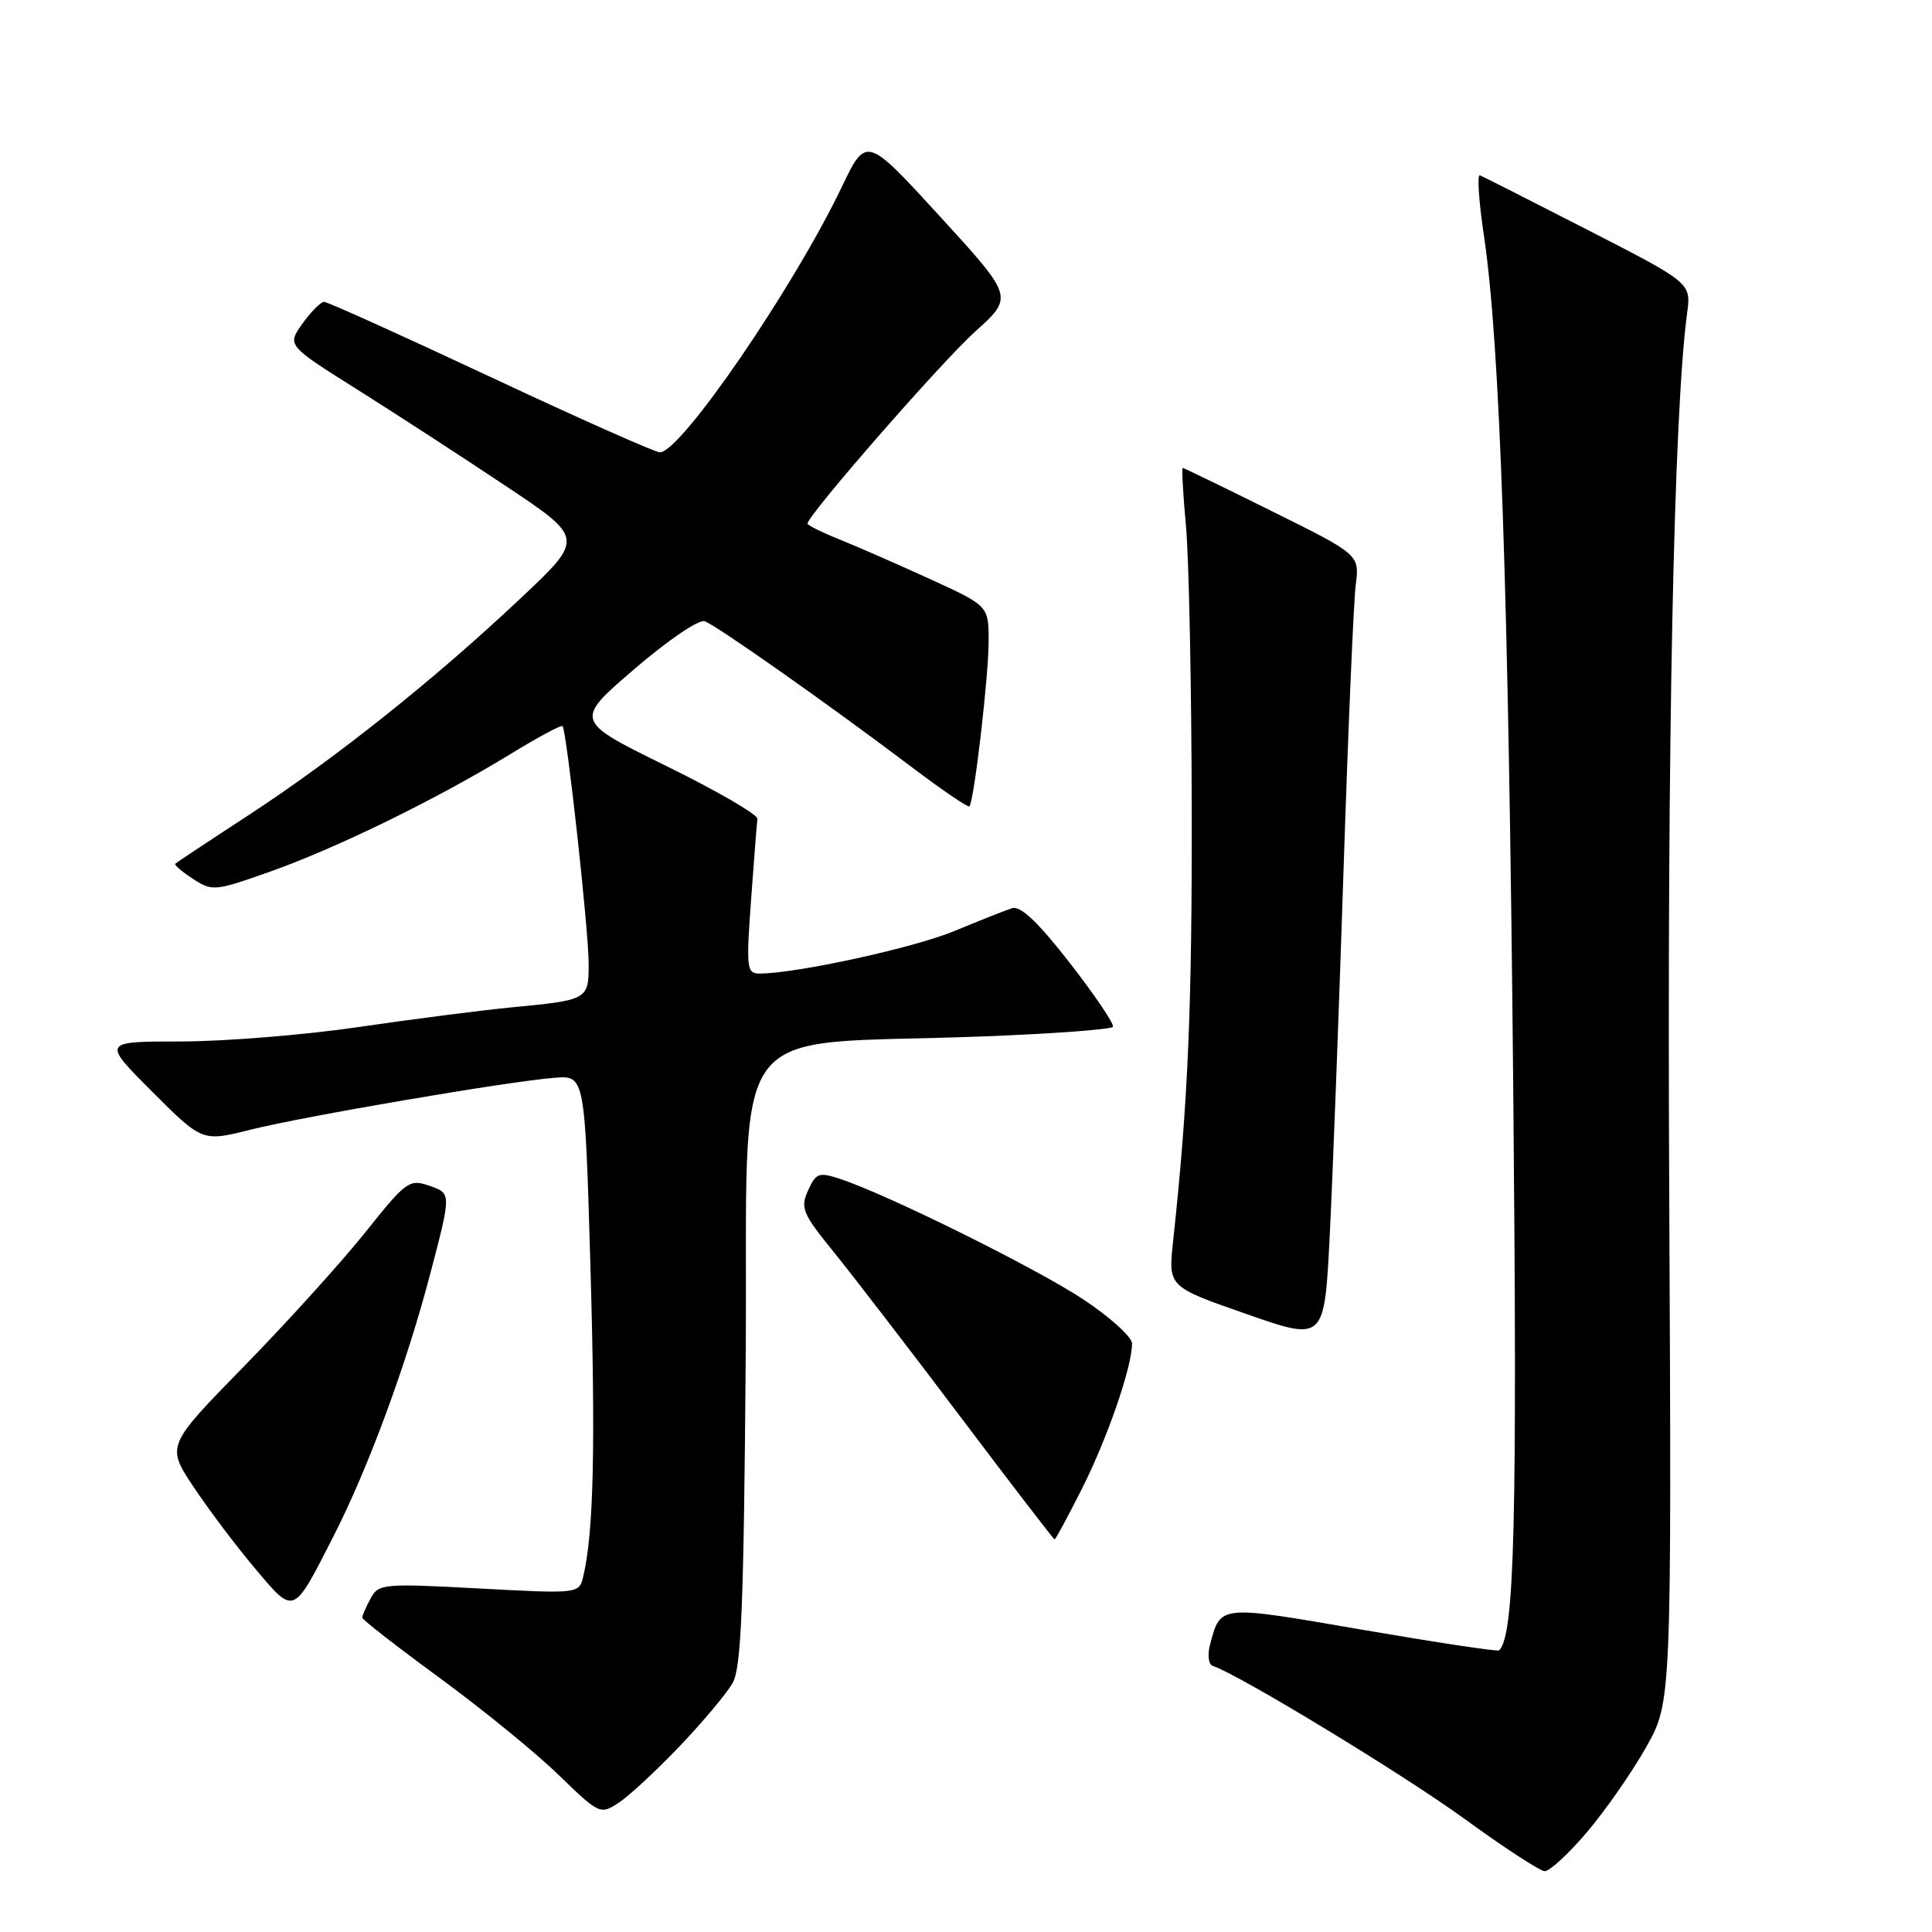 <?xml version="1.0" encoding="UTF-8" standalone="no"?>
<!DOCTYPE svg PUBLIC "-//W3C//DTD SVG 1.1//EN" "http://www.w3.org/Graphics/SVG/1.1/DTD/svg11.dtd" >
<svg xmlns="http://www.w3.org/2000/svg" xmlns:xlink="http://www.w3.org/1999/xlink" version="1.1" viewBox="0 0 256 256">
 <g >
 <path fill="currentColor"
d=" M 210.30 242.75 C 212.75 239.86 216.27 234.80 218.13 231.50 C 221.50 225.50 221.50 225.50 221.18 158.00 C 220.89 98.13 221.78 54.75 223.55 41.50 C 224.09 37.50 224.09 37.50 210.44 30.50 C 202.93 26.65 196.48 23.38 196.09 23.23 C 195.71 23.09 195.95 26.69 196.63 31.23 C 198.76 45.53 199.89 78.41 200.51 144.00 C 201.06 201.84 200.69 216.64 198.65 218.68 C 198.47 218.87 190.30 217.63 180.51 215.95 C 161.40 212.65 161.75 212.61 160.33 217.95 C 159.98 219.29 160.13 220.54 160.68 220.73 C 164.18 221.89 186.06 235.19 194.00 240.97 C 199.22 244.77 204.03 247.91 204.67 247.94 C 205.32 247.97 207.85 245.64 210.30 242.75 Z  M 90.08 231.36 C 93.15 228.14 96.30 224.38 97.08 223.00 C 98.23 220.98 98.56 212.67 98.81 179.89 C 99.16 133.63 95.43 138.68 130.29 137.33 C 139.52 136.98 147.25 136.40 147.46 136.06 C 147.68 135.72 145.12 131.93 141.79 127.64 C 137.57 122.21 135.24 119.99 134.11 120.34 C 133.23 120.62 129.80 121.98 126.50 123.35 C 121.16 125.58 105.57 128.99 100.66 129.00 C 98.94 129.00 98.86 128.31 99.52 119.25 C 99.91 113.89 100.29 109.05 100.36 108.50 C 100.44 107.95 95.01 104.80 88.29 101.50 C 76.09 95.50 76.09 95.50 84.06 88.65 C 88.54 84.80 92.63 82.03 93.39 82.32 C 95.08 82.97 109.83 93.36 120.32 101.28 C 124.62 104.54 128.28 107.04 128.45 106.85 C 129.07 106.17 131.00 89.60 131.00 84.98 C 131.00 80.28 131.00 80.28 123.17 76.70 C 118.86 74.73 113.46 72.37 111.17 71.45 C 108.88 70.53 107.00 69.60 107.00 69.38 C 107.00 68.29 124.77 47.93 129.23 43.92 C 134.31 39.35 134.31 39.35 124.55 28.68 C 114.78 18.01 114.78 18.01 111.53 24.80 C 105.13 38.14 90.31 59.79 87.46 59.94 C 86.89 59.97 76.83 55.50 65.10 50.00 C 53.37 44.50 43.40 40.00 42.95 40.00 C 42.50 40.00 41.21 41.30 40.08 42.88 C 38.03 45.76 38.03 45.76 47.27 51.57 C 52.35 54.77 61.21 60.52 66.96 64.36 C 77.43 71.33 77.43 71.33 68.96 79.30 C 57.58 90.03 44.50 100.45 33.00 107.97 C 27.77 111.38 23.37 114.30 23.22 114.45 C 23.06 114.60 24.12 115.51 25.57 116.46 C 28.12 118.12 28.48 118.09 35.86 115.47 C 44.62 112.37 57.98 105.83 67.60 99.94 C 71.24 97.71 74.36 96.03 74.54 96.21 C 75.08 96.75 78.00 123.26 78.00 127.68 C 78.00 132.49 77.97 132.51 67.50 133.51 C 63.65 133.89 54.65 135.04 47.50 136.09 C 40.35 137.14 29.78 137.99 24.01 138.00 C 13.52 138.00 13.52 138.00 20.16 144.65 C 26.81 151.29 26.81 151.29 33.15 149.70 C 40.31 147.91 67.40 143.28 73.50 142.81 C 77.50 142.50 77.50 142.50 78.24 168.00 C 78.92 191.70 78.66 203.08 77.29 208.85 C 76.74 211.19 76.74 211.19 63.46 210.48 C 50.74 209.80 50.15 209.85 49.10 211.82 C 48.49 212.95 48.00 214.08 48.00 214.35 C 48.00 214.61 52.61 218.20 58.25 222.33 C 63.89 226.46 70.97 232.23 74.00 235.17 C 79.42 240.42 79.54 240.48 82.00 238.86 C 83.38 237.95 87.01 234.58 90.08 231.36 Z  M 44.20 203.54 C 48.81 194.50 53.84 180.86 56.98 168.90 C 59.81 158.13 59.81 158.13 56.96 157.14 C 54.23 156.19 53.86 156.45 48.38 163.32 C 45.22 167.27 38.01 175.24 32.34 181.04 C 22.03 191.58 22.03 191.58 25.66 197.04 C 27.66 200.04 31.33 204.92 33.83 207.87 C 39.03 214.04 38.80 214.14 44.20 203.54 Z  M 143.37 197.25 C 146.75 190.55 150.00 181.12 150.00 178.03 C 150.00 177.15 147.05 174.49 143.46 172.12 C 137.11 167.95 117.72 158.34 111.37 156.23 C 108.51 155.28 108.13 155.41 107.08 157.73 C 106.02 160.05 106.33 160.80 110.47 165.89 C 112.97 168.98 120.53 178.80 127.26 187.73 C 133.99 196.66 139.61 203.97 139.74 203.98 C 139.87 203.99 141.50 200.96 143.37 197.25 Z  M 178.02 115.50 C 178.63 96.80 179.36 79.70 179.64 77.50 C 180.15 73.50 180.15 73.50 168.56 67.75 C 162.19 64.59 156.86 62.00 156.71 62.00 C 156.57 62.00 156.76 65.49 157.15 69.75 C 157.54 74.01 157.88 90.78 157.91 107.00 C 157.96 133.58 157.43 146.03 155.44 164.50 C 154.79 170.50 154.79 170.50 165.15 174.11 C 175.50 177.73 175.50 177.73 176.20 163.61 C 176.59 155.85 177.41 134.20 178.02 115.50 Z "/>
</g>
</svg>